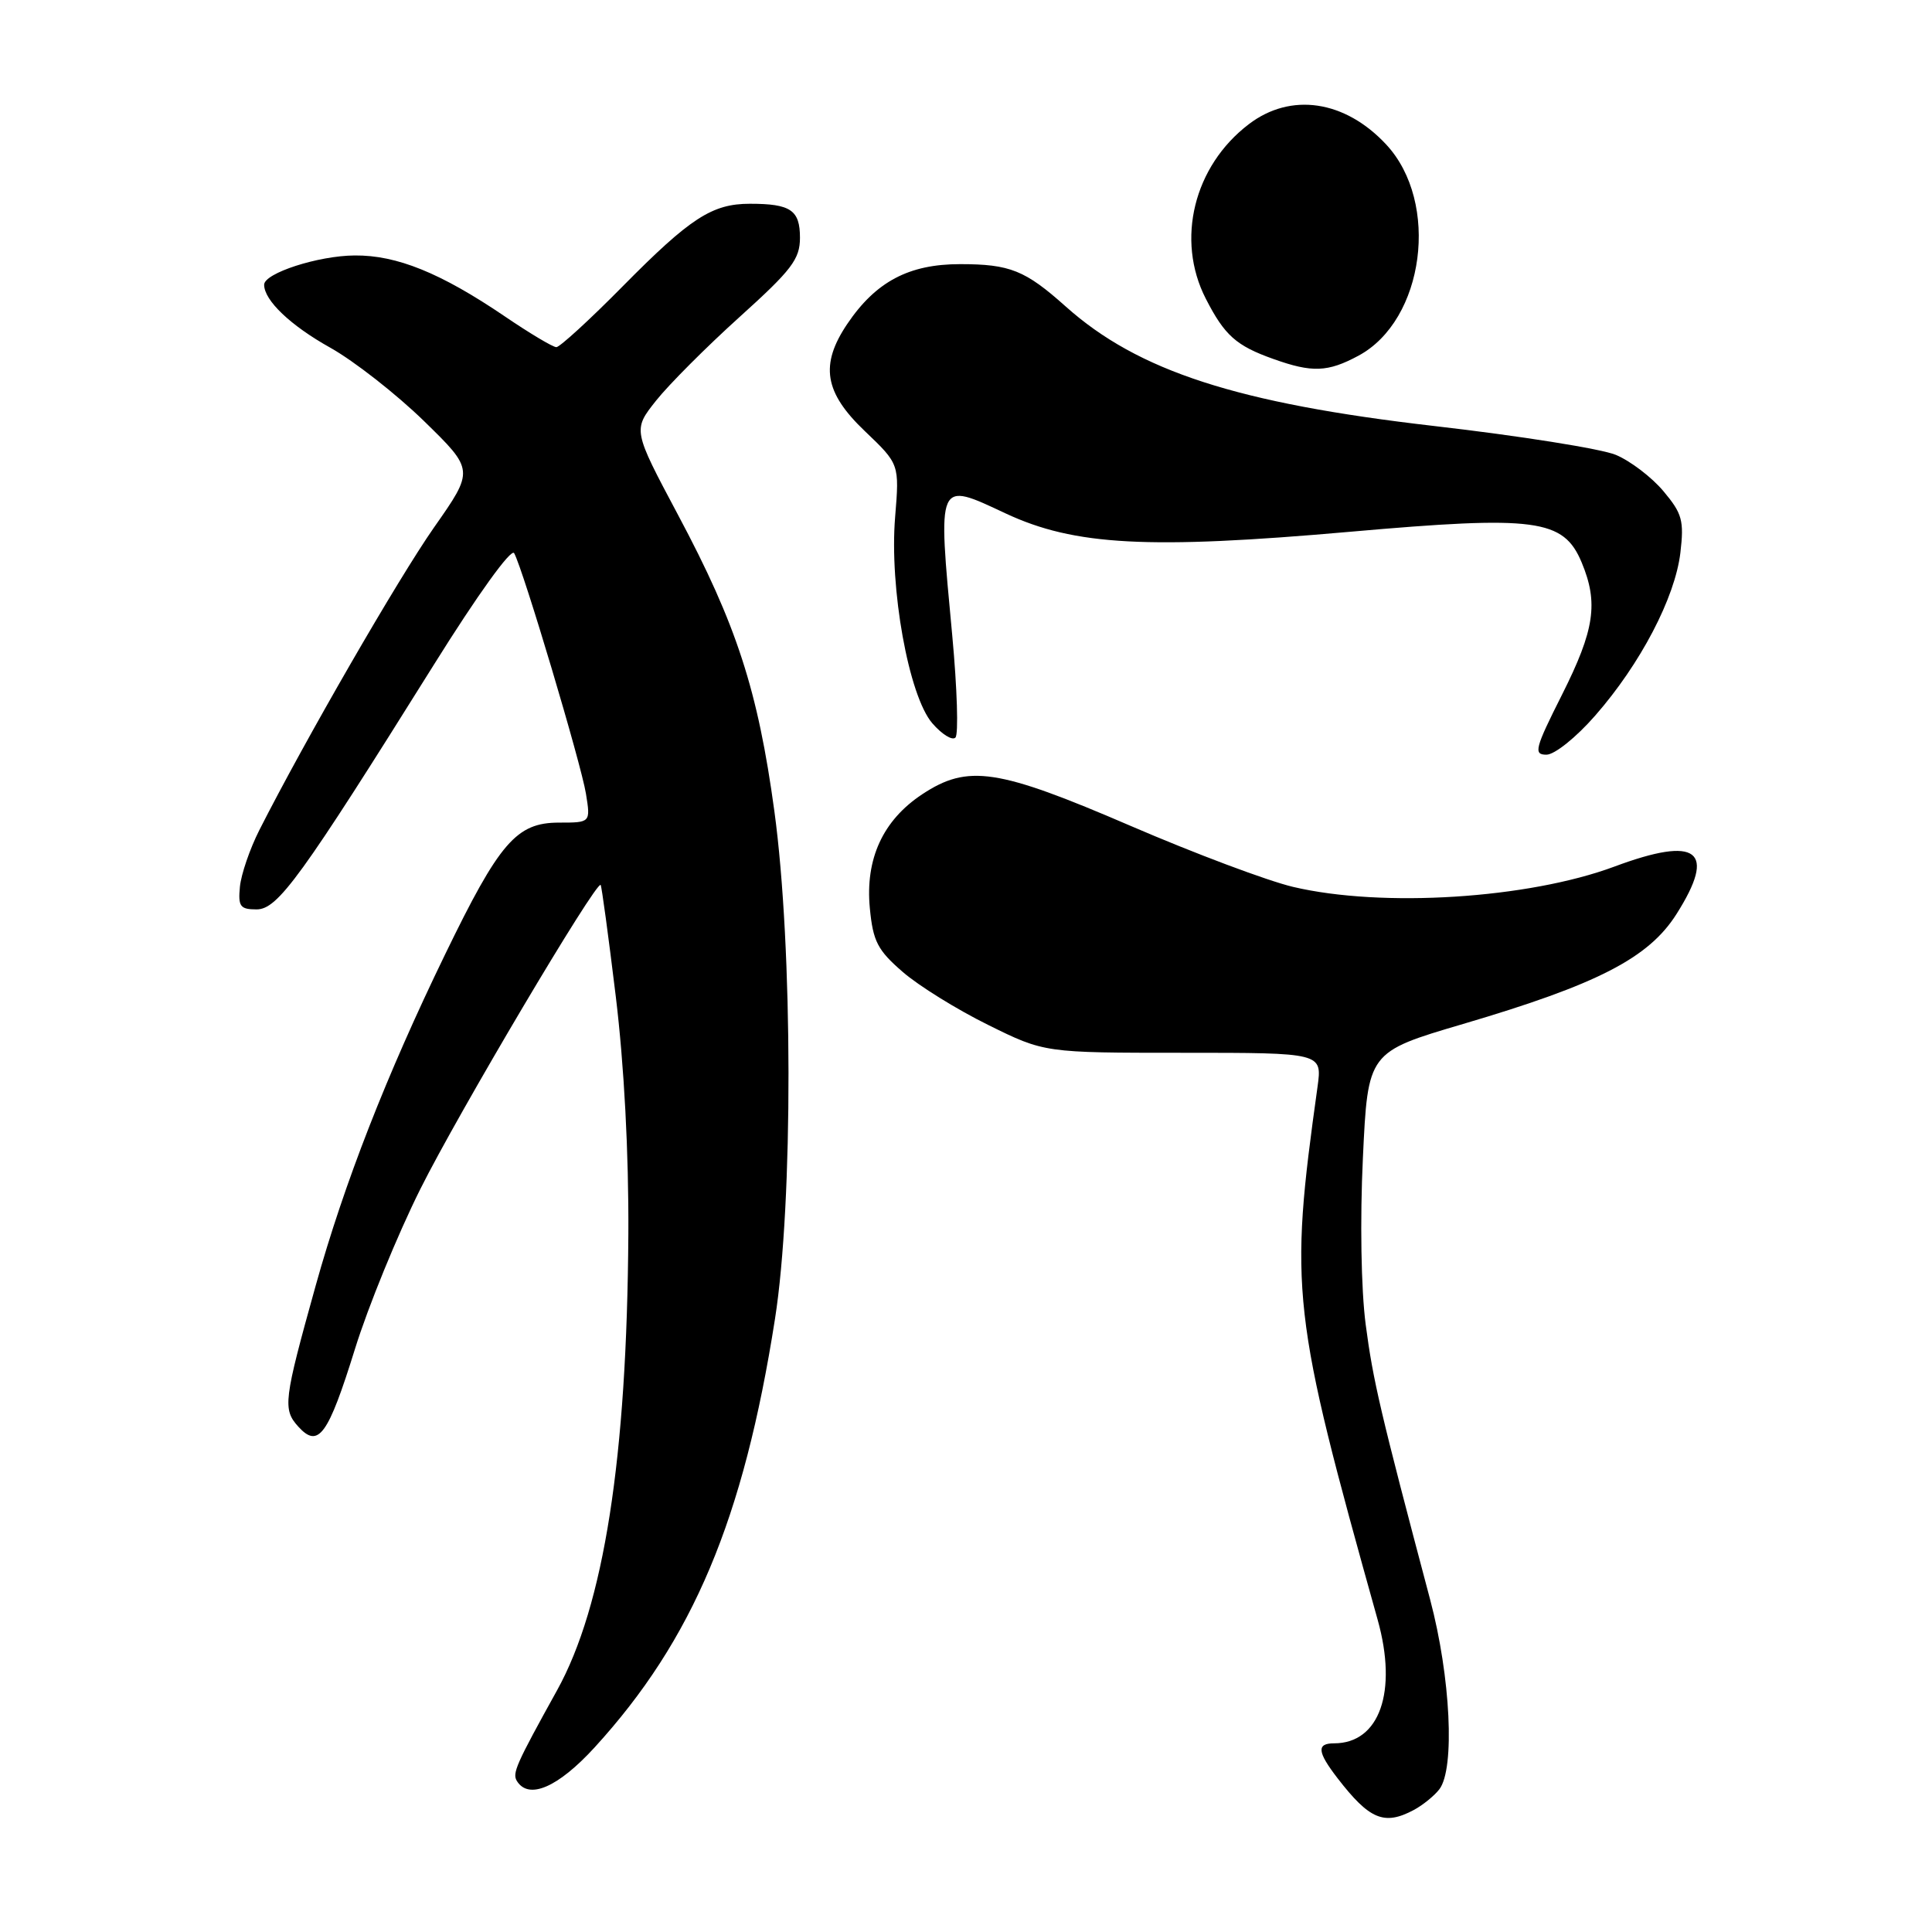 <?xml version="1.0" encoding="UTF-8" standalone="no"?>
<!DOCTYPE svg PUBLIC "-//W3C//DTD SVG 1.1//EN" "http://www.w3.org/Graphics/SVG/1.1/DTD/svg11.dtd" >
<svg xmlns="http://www.w3.org/2000/svg" xmlns:xlink="http://www.w3.org/1999/xlink" version="1.1" viewBox="0 0 256 256">
 <g >
 <path fill="currentColor"
d=" M 187.32 239.84 C 188.52 239.20 190.05 237.96 190.72 237.09 C 192.81 234.37 192.22 222.21 189.50 211.95 C 182.88 187.00 181.94 182.96 180.96 175.50 C 180.35 170.83 180.20 161.66 180.59 153.45 C 181.25 139.40 181.25 139.40 193.87 135.68 C 211.68 130.43 218.44 126.95 222.13 121.14 C 227.51 112.66 224.97 110.71 213.91 114.83 C 202.48 119.08 183.14 120.30 171.35 117.52 C 167.96 116.72 158.29 113.09 149.85 109.45 C 132.17 101.83 128.26 101.24 122.19 105.25 C 116.98 108.70 114.63 113.82 115.26 120.36 C 115.68 124.74 116.29 125.91 119.62 128.79 C 121.74 130.63 126.84 133.79 130.94 135.81 C 138.40 139.50 138.40 139.50 156.80 139.50 C 175.20 139.50 175.20 139.50 174.58 144.00 C 170.81 171.02 171.12 173.80 182.55 214.64 C 185.21 224.16 182.80 231.00 176.78 231.00 C 174.43 231.00 174.54 232.13 177.23 235.62 C 181.46 241.10 183.41 241.92 187.32 239.84 Z  M 78.79 231.54 C 91.81 217.29 98.53 201.34 102.69 174.76 C 105.11 159.34 105.07 125.55 102.61 107.50 C 100.43 91.49 97.60 82.77 89.85 68.24 C 83.85 56.97 83.85 56.97 86.93 53.09 C 88.62 50.96 93.60 45.97 98.00 42.00 C 104.91 35.77 106.00 34.34 106.00 31.50 C 106.00 27.84 104.77 27.00 99.37 27.00 C 94.36 27.00 91.47 28.87 82.52 37.93 C 78.14 42.37 74.17 46.00 73.72 46.00 C 73.26 46.00 70.18 44.16 66.87 41.91 C 58.41 36.17 52.58 33.80 47.00 33.85 C 42.16 33.88 35.00 36.20 35.00 37.73 C 35.00 39.80 38.49 43.13 43.76 46.07 C 46.92 47.84 52.50 52.21 56.17 55.78 C 62.84 62.29 62.84 62.29 57.51 69.89 C 52.74 76.71 40.40 98.09 34.36 110.00 C 33.11 112.47 31.95 115.85 31.79 117.50 C 31.54 120.11 31.82 120.50 34.00 120.50 C 36.81 120.50 39.86 116.28 57.49 88.08 C 63.29 78.79 67.75 72.60 68.13 73.30 C 69.33 75.48 77.01 101.24 77.64 105.16 C 78.26 109.00 78.26 109.00 74.08 109.00 C 68.43 109.00 66.19 111.59 58.96 126.50 C 51.18 142.53 45.60 156.83 41.83 170.35 C 37.58 185.60 37.44 186.73 39.53 189.04 C 42.19 191.97 43.47 190.21 47.04 178.73 C 48.77 173.16 52.66 163.63 55.70 157.55 C 60.68 147.56 79.00 116.67 79.59 117.26 C 79.72 117.39 80.62 124.03 81.59 132.00 C 82.70 141.11 83.32 152.82 83.26 163.50 C 83.08 193.19 80.03 212.77 73.80 224.00 C 68.36 233.82 67.86 234.96 68.49 235.99 C 70.06 238.52 73.94 236.84 78.79 231.54 Z  M 211.38 94.81 C 217.37 87.97 221.95 79.20 222.66 73.24 C 223.16 68.98 222.90 68.04 220.41 65.08 C 218.86 63.23 216.02 61.07 214.10 60.27 C 212.18 59.47 201.36 57.75 190.05 56.45 C 163.94 53.44 150.80 49.18 141.21 40.61 C 135.84 35.81 133.83 35.00 127.21 35.00 C 120.43 35.00 116.05 37.32 112.27 42.92 C 108.62 48.34 109.22 52.00 114.59 57.12 C 119.18 61.50 119.18 61.50 118.61 68.50 C 117.83 77.93 120.41 92.20 123.53 95.83 C 124.80 97.30 126.18 98.16 126.60 97.73 C 127.02 97.31 126.83 91.24 126.18 84.23 C 124.24 63.46 124.11 63.75 133.25 68.03 C 142.38 72.30 152.14 72.82 178.92 70.46 C 203.55 68.29 207.17 68.77 209.58 74.53 C 211.82 79.90 211.29 83.46 206.99 92.02 C 203.38 99.19 203.17 100.00 204.91 100.00 C 205.99 100.00 208.85 97.71 211.38 94.81 Z  M 179.99 47.14 C 188.76 42.44 190.82 26.82 183.68 19.15 C 178.21 13.27 171.03 12.21 165.47 16.46 C 158.18 22.01 155.78 31.78 159.77 39.57 C 162.27 44.45 163.79 45.81 168.74 47.57 C 173.86 49.40 175.94 49.32 179.99 47.14 Z "/>
</g>
</svg>